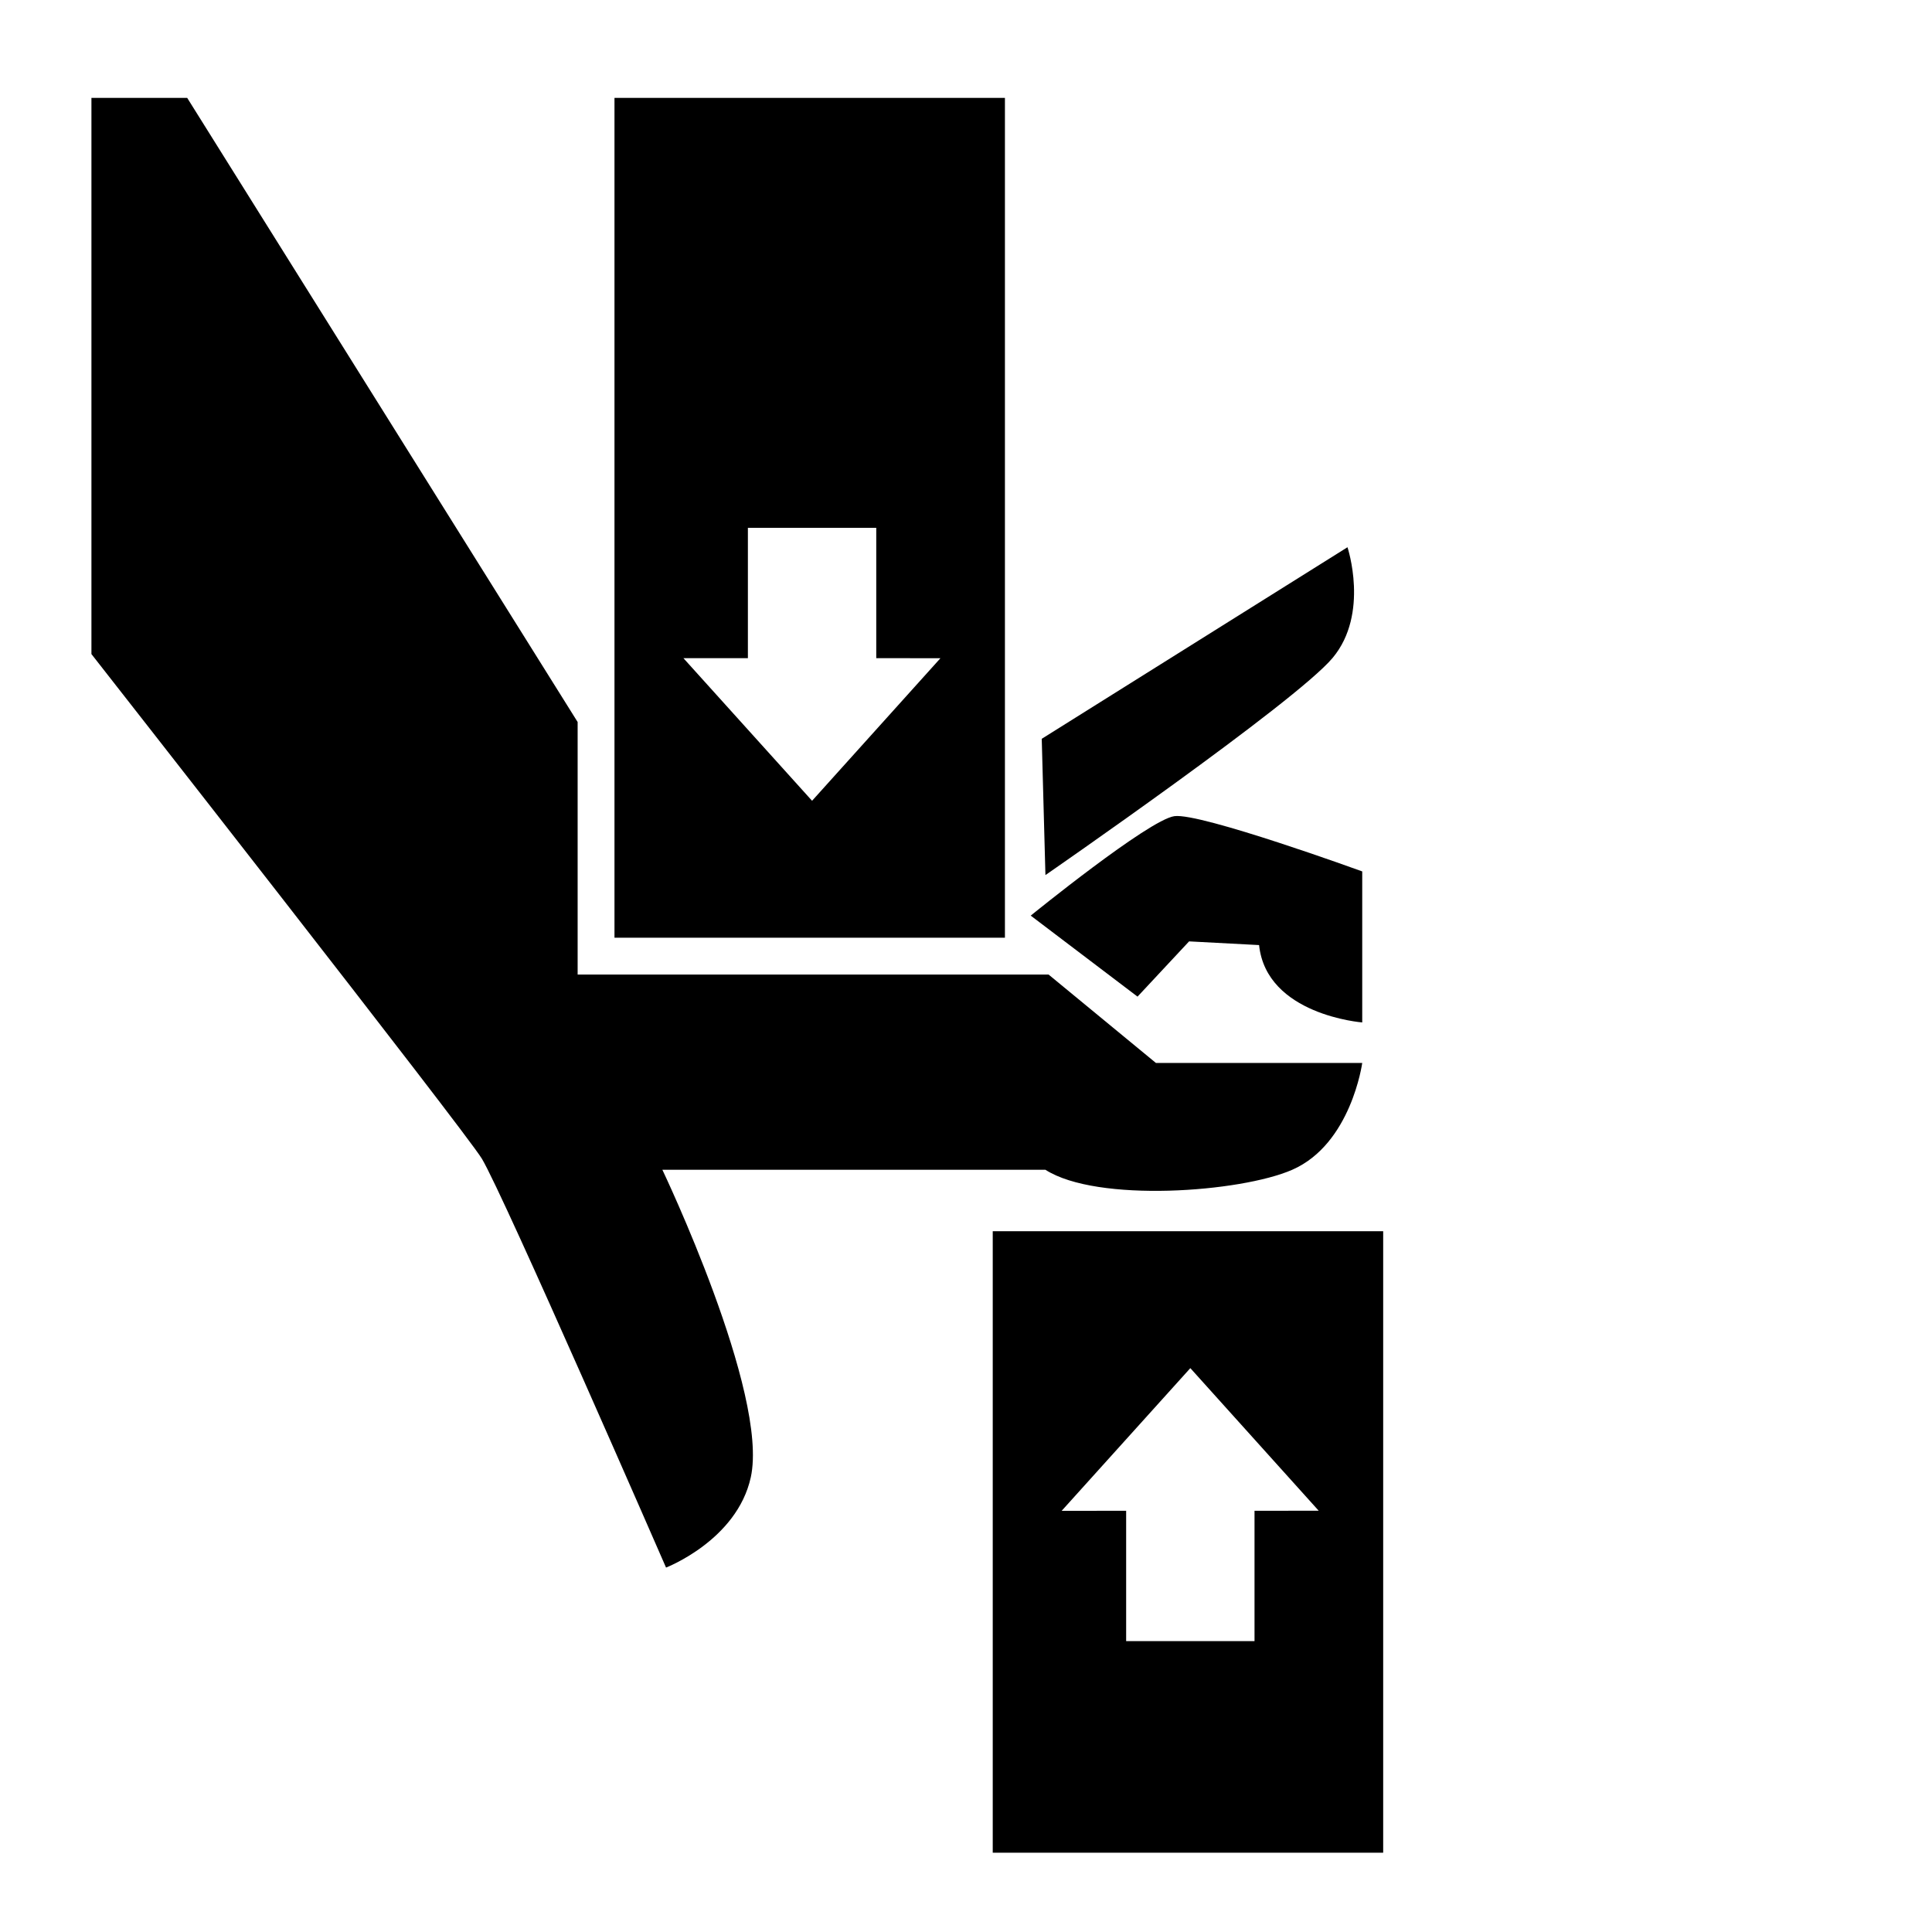 <?xml version="1.0" encoding="ISO-8859-1" standalone="yes"?>
<svg height="304.014" width="304.015">
  <defs><marker id="ArrowEnd" markerHeight="3" markerUnits="strokeWidth" markerWidth="4" orient="auto" refX="0" refY="5" viewBox="0 0 10 10"><path d="M 0 0 L 10 5 L 0 10 z"/></marker><marker id="ArrowStart" markerHeight="3" markerUnits="strokeWidth" markerWidth="4" orient="auto" refX="10" refY="5" viewBox="0 0 10 10"><path d="M 10 0 L 0 5 L 10 10 z"/></marker> </defs>
  <g id="g2958" transform="matrix(1.353,0,0,1.353,-53.208,-52.193)">
    <path d="M 160.487 124.498L 196.042 102.221C 196.042 102.221 198.612 109.932 194.327 115.077C 190.046 120.217 160.913 140.35 160.913 140.35L 160.483 124.498" style="stroke:none; fill-rule:evenodd; fill:#000000"/>
    <path d="M 159.202 145.065C 159.202 145.065 172.909 133.924 175.909 133.498C 178.905 133.069 197.757 139.924 197.757 139.924L 197.757 157.487C 197.757 157.487 186.616 156.631 185.761 148.491L 177.62 148.061L 171.624 154.487L 159.202 145.065" style="stroke:none; fill-rule:evenodd; fill:#000000"/>
    <path d="M 173.765 162.202L 161.28 151.92L 106.507 151.92L 106.507 122.549L 61.097 49.959L 49.96 49.959L 49.96 114.647C 49.96 114.647 93.499 170.221 95.37 173.338C 97.94 177.624 116.788 220.889 116.788 220.889C 116.788 220.889 125.034 217.713 126.644 210.393C 128.784 200.651 116.362 174.624 116.362 174.624L 160.913 174.624C 166.913 178.479 183.612 177.252 189.616 174.624C 196.472 171.624 197.757 162.202 197.757 162.202L 173.769 162.202" style="stroke:none; fill-rule:evenodd; fill:#000000"/>
    <path d="M 156.202 49.959L 156.202 147.635L 110.792 147.635L 110.792 49.959L 156.202 49.959zM 148.702 115.127L 141.237 115.124L 141.237 99.963L 126.308 99.963L 126.308 115.124L 118.808 115.12L 133.772 131.709L 148.702 115.127" style="stroke:none; fill-rule:evenodd; fill:#000000"/>
    <path d="M 154.784 254.053L 154.784 181.772L 200.194 181.772L 200.194 254.053L 154.784 254.053zM 177.765 197.694L 162.8 214.288L 170.3 214.284L 170.3 229.444L 185.23 229.444L 185.23 214.284L 192.694 214.276L 177.765 197.694" style="stroke:none; fill-rule:evenodd; fill:#000000"/>
    <path d="M 29.62 265.393L 2.62 265.393" style="stroke:#000000; stroke-width:0.5; fill:none"/>
    <path d="M 38.62 274.393L 38.62 301.393" style="stroke:#000000; stroke-width:0.5; fill:none"/>
    <path d="M 29.62 38.62L 2.62 38.62" style="stroke:#000000; stroke-width:0.5; fill:none"/>
    <path d="M 38.62 29.62L 38.62 2.62" style="stroke:#000000; stroke-width:0.5; fill:none"/>
    <path d="M 274.394 38.62L 301.394 38.62" style="stroke:#000000; stroke-width:0.5; fill:none"/>
    <path d="M 265.394 29.62L 265.394 2.62" style="stroke:#000000; stroke-width:0.5; fill:none"/>
    <path d="M 274.394 265.393L 301.394 265.393" style="stroke:#000000; stroke-width:0.5; fill:none"/>
    <path d="M 265.394 274.393L 265.394 301.393" style="stroke:#000000; stroke-width:0.5; fill:none"/>
  </g>
</svg>
